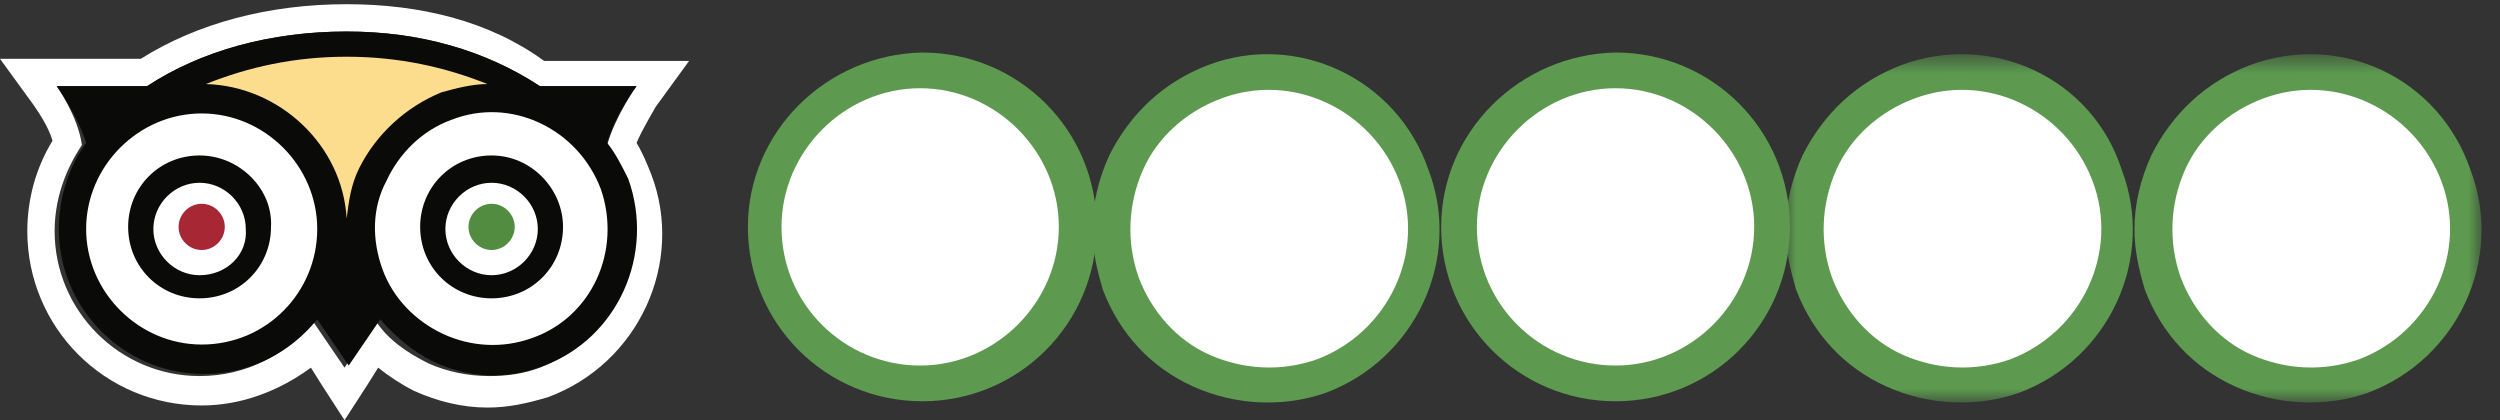 <svg width="119" height="20" viewBox="0 0 119 20" xmlns="http://www.w3.org/2000/svg" xmlns:xlink="http://www.w3.org/1999/xlink"><rect x="0" y="0" width="119" height="20" fill="#333333" stroke="none"/><title>ollie_BubbleRating_0_119x20</title><defs><path id="a" d="M33.122 17.16V.578H0v16.58z"/></defs><g fill="none" fill-rule="evenodd"><path d="M16.5.2c-3.7 0-7.1.9-9.8 2.6H0L1.6 5c.2.3.7 1 .9 1.7C1.7 8 1.3 9.5 1.3 11c0 4.6 3.7 8.3 8.3 8.3 1.9 0 3.7-.7 5.2-1.8l.5.8 1.1 1.7 1.1-1.7.5-.8c.5.4 1.1.8 1.7 1.1 1.1.5 2.3.8 3.5.8 1 0 1.9-.2 2.9-.5 4.3-1.6 6.5-6.4 4.9-10.6-.2-.5-.4-1-.7-1.5.3-.7.8-1.5.9-1.7l1.6-2.2h-6.9C23.3 1 20 .2 16.5.2m0 1.3c3.5 0 6.6.9 9.2 2.6h4.6s-1 1.4-1.4 2.8c.4.5.7 1.1.9 1.7 1.3 3.6-.5 7.5-4.1 8.9-.8.3-1.6.4-2.4.4-1 0-2-.2-2.9-.6-1-.5-1.9-1.1-2.5-2l-1.5 2.2-1.5-2.2c-1.3 1.6-3.2 2.6-5.4 2.6-3.8 0-6.9-3.1-6.9-6.9 0-1.5.5-2.9 1.3-4.1-.2-1.4-1.2-2.8-1.2-2.8H7c2.6-1.7 5.9-2.6 9.5-2.6" fill="#FFF"/><path d="M7.5 4.7c2.6-.3 9.9-.6 7.9 10l2.3-.2c-1-6.5 1.1-9.9 7.6-10.2-10.8-5.9-17 .3-17.8.4" fill="#FCDD8E"/><path d="M17.6 13.1c1.2 3.2 4.8 4.9 8 3.7 3.2-1.2 4.9-4.8 3.7-8-1.2-3.2-4.8-4.9-8-3.7-3.3 1.2-4.9 4.8-3.7 8M15.8 10.9c0 3.4-2.8 6.2-6.2 6.2-3.4 0-6.2-2.8-6.2-6.2 0-3.4 2.8-6.2 6.2-6.2 3.5 0 6.2 2.8 6.2 6.2" fill="#FFF"/><path d="M10.7 10.8c0 .6-.5 1.1-1.1 1.1-.6 0-1.1-.5-1.1-1.1 0-.6.5-1.1 1.1-1.1.6 0 1.1.5 1.1 1.1" fill="#A82735"/><path d="M24.5 10.8c0 .6-.5 1.1-1.1 1.1-.6 0-1.1-.5-1.1-1.1 0-.6.5-1.1 1.1-1.1.6 0 1.1.5 1.1 1.1" fill="#528C40"/><path d="M25.3 16.1c-1.4.5-2.9.4-4.2-.2-1.3-.6-2.4-1.7-2.9-3.1-.5-1.4-.5-2.9.2-4.2.6-1.3 1.7-2.4 3.1-2.9 2.8-1.1 6 .4 7.1 3.3 1 2.9-.4 6.1-3.3 7.1m-15.7.3c-3 0-5.5-2.5-5.5-5.5s2.5-5.5 5.5-5.5 5.5 2.5 5.5 5.5-2.4 5.5-5.5 5.5M23.2 4c-.7 0-1.5.2-2.2.4-1.7.7-3.1 2-3.9 3.6-.4.8-.5 1.6-.6 2.4-.2-3.5-3.2-6.3-6.7-6.4 2-.8 4.2-1.3 6.7-1.3s4.7.5 6.7 1.3m5.7 2.8c.4-1.4 1.4-2.7 1.4-2.7h-4.6c-2.6-1.7-5.7-2.6-9.2-2.6-3.6 0-6.9.9-9.5 2.6H2.7s1 1.4 1.4 2.7c-.8 1.1-1.3 2.6-1.3 4.1 0 3.8 3.1 6.9 6.9 6.9 2.2 0 4.1-1 5.4-2.6l1.5 2.2 1.5-2.2c.7.8 1.5 1.5 2.5 2 1.7.8 3.5.9 5.3.2 3.5-1.3 5.3-5.3 4-8.9-.3-.6-.6-1.2-1-1.7" fill="#0A0A08"/><path d="M9.5 13.1c-1.2 0-2.2-1-2.2-2.2 0-1.2 1-2.2 2.2-2.2 1.2 0 2.2 1 2.2 2.2.1 1.2-.9 2.2-2.2 2.2m0-5.7c-1.9 0-3.4 1.5-3.4 3.4s1.5 3.4 3.4 3.4 3.4-1.5 3.4-3.4C13 9 11.4 7.4 9.5 7.4M23.4 13.1c-1.2 0-2.2-1-2.2-2.2 0-1.2 1-2.2 2.2-2.2 1.2 0 2.2 1 2.2 2.2 0 1.2-1 2.2-2.2 2.2m0-5.7c-1.9 0-3.4 1.5-3.4 3.4s1.5 3.4 3.4 3.4 3.4-1.5 3.4-3.4c0-1.8-1.5-3.4-3.4-3.4" fill="#0A0A08"/><path d="M43.5 3.5a7.5 7.5 0 1 1 0 15 7.5 7.5 0 0 1 0-15M60.4 3.5a7.5 7.5 0 1 1 0 15 7.5 7.5 0 0 1 0-15M76.5 3.5a7.5 7.5 0 1 1 0 15 7.5 7.5 0 0 1 0-15M93 3.5a7.5 7.5 0 1 1 0 15 7.5 7.5 0 0 1 0-15M109.9 3.5a7.5 7.5 0 1 1 0 15 7.5 7.5 0 0 1 0-15" fill="#FFF"/><g transform="translate(85 2)"><mask id="b" fill="#fff"><use xlink:href="#a"/></mask><path d="M5.6 14.9c-1.6-.7-2.8-2.1-3.4-3.7-.6-1.7-.5-3.5.2-5.1.7-1.6 2.1-2.8 3.7-3.4 3.4-1.3 7.2.5 8.5 3.9 1.3 3.4-.5 7.2-3.9 8.5-1.7.6-3.5.5-5.1-.2zM5.5 1.1C3.4 1.9 1.8 3.4.8 5.4.3 6.5 0 7.7 0 8.9c0 1 .2 1.9.5 2.9.8 2.1 2.3 3.7 4.3 4.6 2 .9 4.3 1 6.3.3 4.3-1.6 6.5-6.4 4.9-10.6-1.4-4.4-6.2-6.6-10.5-5z" fill="#5D9A50" mask="url(#b)"/><path d="M22.2 14.9c-1.6-.7-2.8-2.1-3.4-3.7-.6-1.7-.5-3.5.2-5.1.7-1.6 2.1-2.8 3.7-3.4 3.4-1.3 7.2.5 8.5 3.9 1.3 3.4-.5 7.2-3.9 8.5-1.7.6-3.5.5-5.1-.2zm-.1-13.8c-2.1.8-3.7 2.3-4.7 4.3-.5 1.1-.8 2.3-.8 3.5 0 1 .2 1.9.5 2.9.8 2.1 2.3 3.7 4.3 4.6 2 .9 4.3 1 6.3.3 4.3-1.6 6.5-6.4 4.9-10.6-1.5-4.4-6.2-6.6-10.5-5z" fill="#5D9A50" mask="url(#b)"/></g><path d="M57.6 16.9c-1.6-.7-2.8-2.1-3.4-3.7-.6-1.7-.5-3.5.2-5.1.7-1.6 2.1-2.8 3.7-3.4 3.4-1.3 7.2.5 8.5 3.9 1.3 3.4-.5 7.2-3.9 8.5-1.7.6-3.5.5-5.1-.2zm-.1-13.8c-2.1.8-3.7 2.3-4.7 4.3-.5 1.1-.8 2.3-.8 3.5 0 1 .2 1.9.5 2.9.8 2.1 2.3 3.7 4.3 4.6 2 .9 4.3 1 6.3.3 4.3-1.6 6.5-6.4 4.9-10.6-1.5-4.4-6.3-6.6-10.5-5z" fill="#5D9A50"/><path d="M37.2 10.8c0-3.6 3-6.6 6.6-6.6 3.6 0 6.6 3 6.6 6.6 0 3.6-3 6.6-6.6 6.6-3.6 0-6.6-2.9-6.6-6.6m-1.6 0c0 4.6 3.7 8.3 8.3 8.3 4.6 0 8.3-3.7 8.3-8.3 0-4.6-3.7-8.3-8.3-8.3-4.6.1-8.3 3.8-8.3 8.3M70.3 10.8c0-3.6 3-6.6 6.6-6.6 3.6 0 6.6 3 6.6 6.6 0 3.6-3 6.6-6.6 6.6-3.6 0-6.6-2.9-6.6-6.6m-1.7 0c0 4.6 3.7 8.3 8.3 8.3 4.6 0 8.3-3.7 8.3-8.3 0-4.6-3.7-8.3-8.3-8.3-4.6.1-8.3 3.8-8.3 8.3" fill="#5D9A50"/></g></svg>